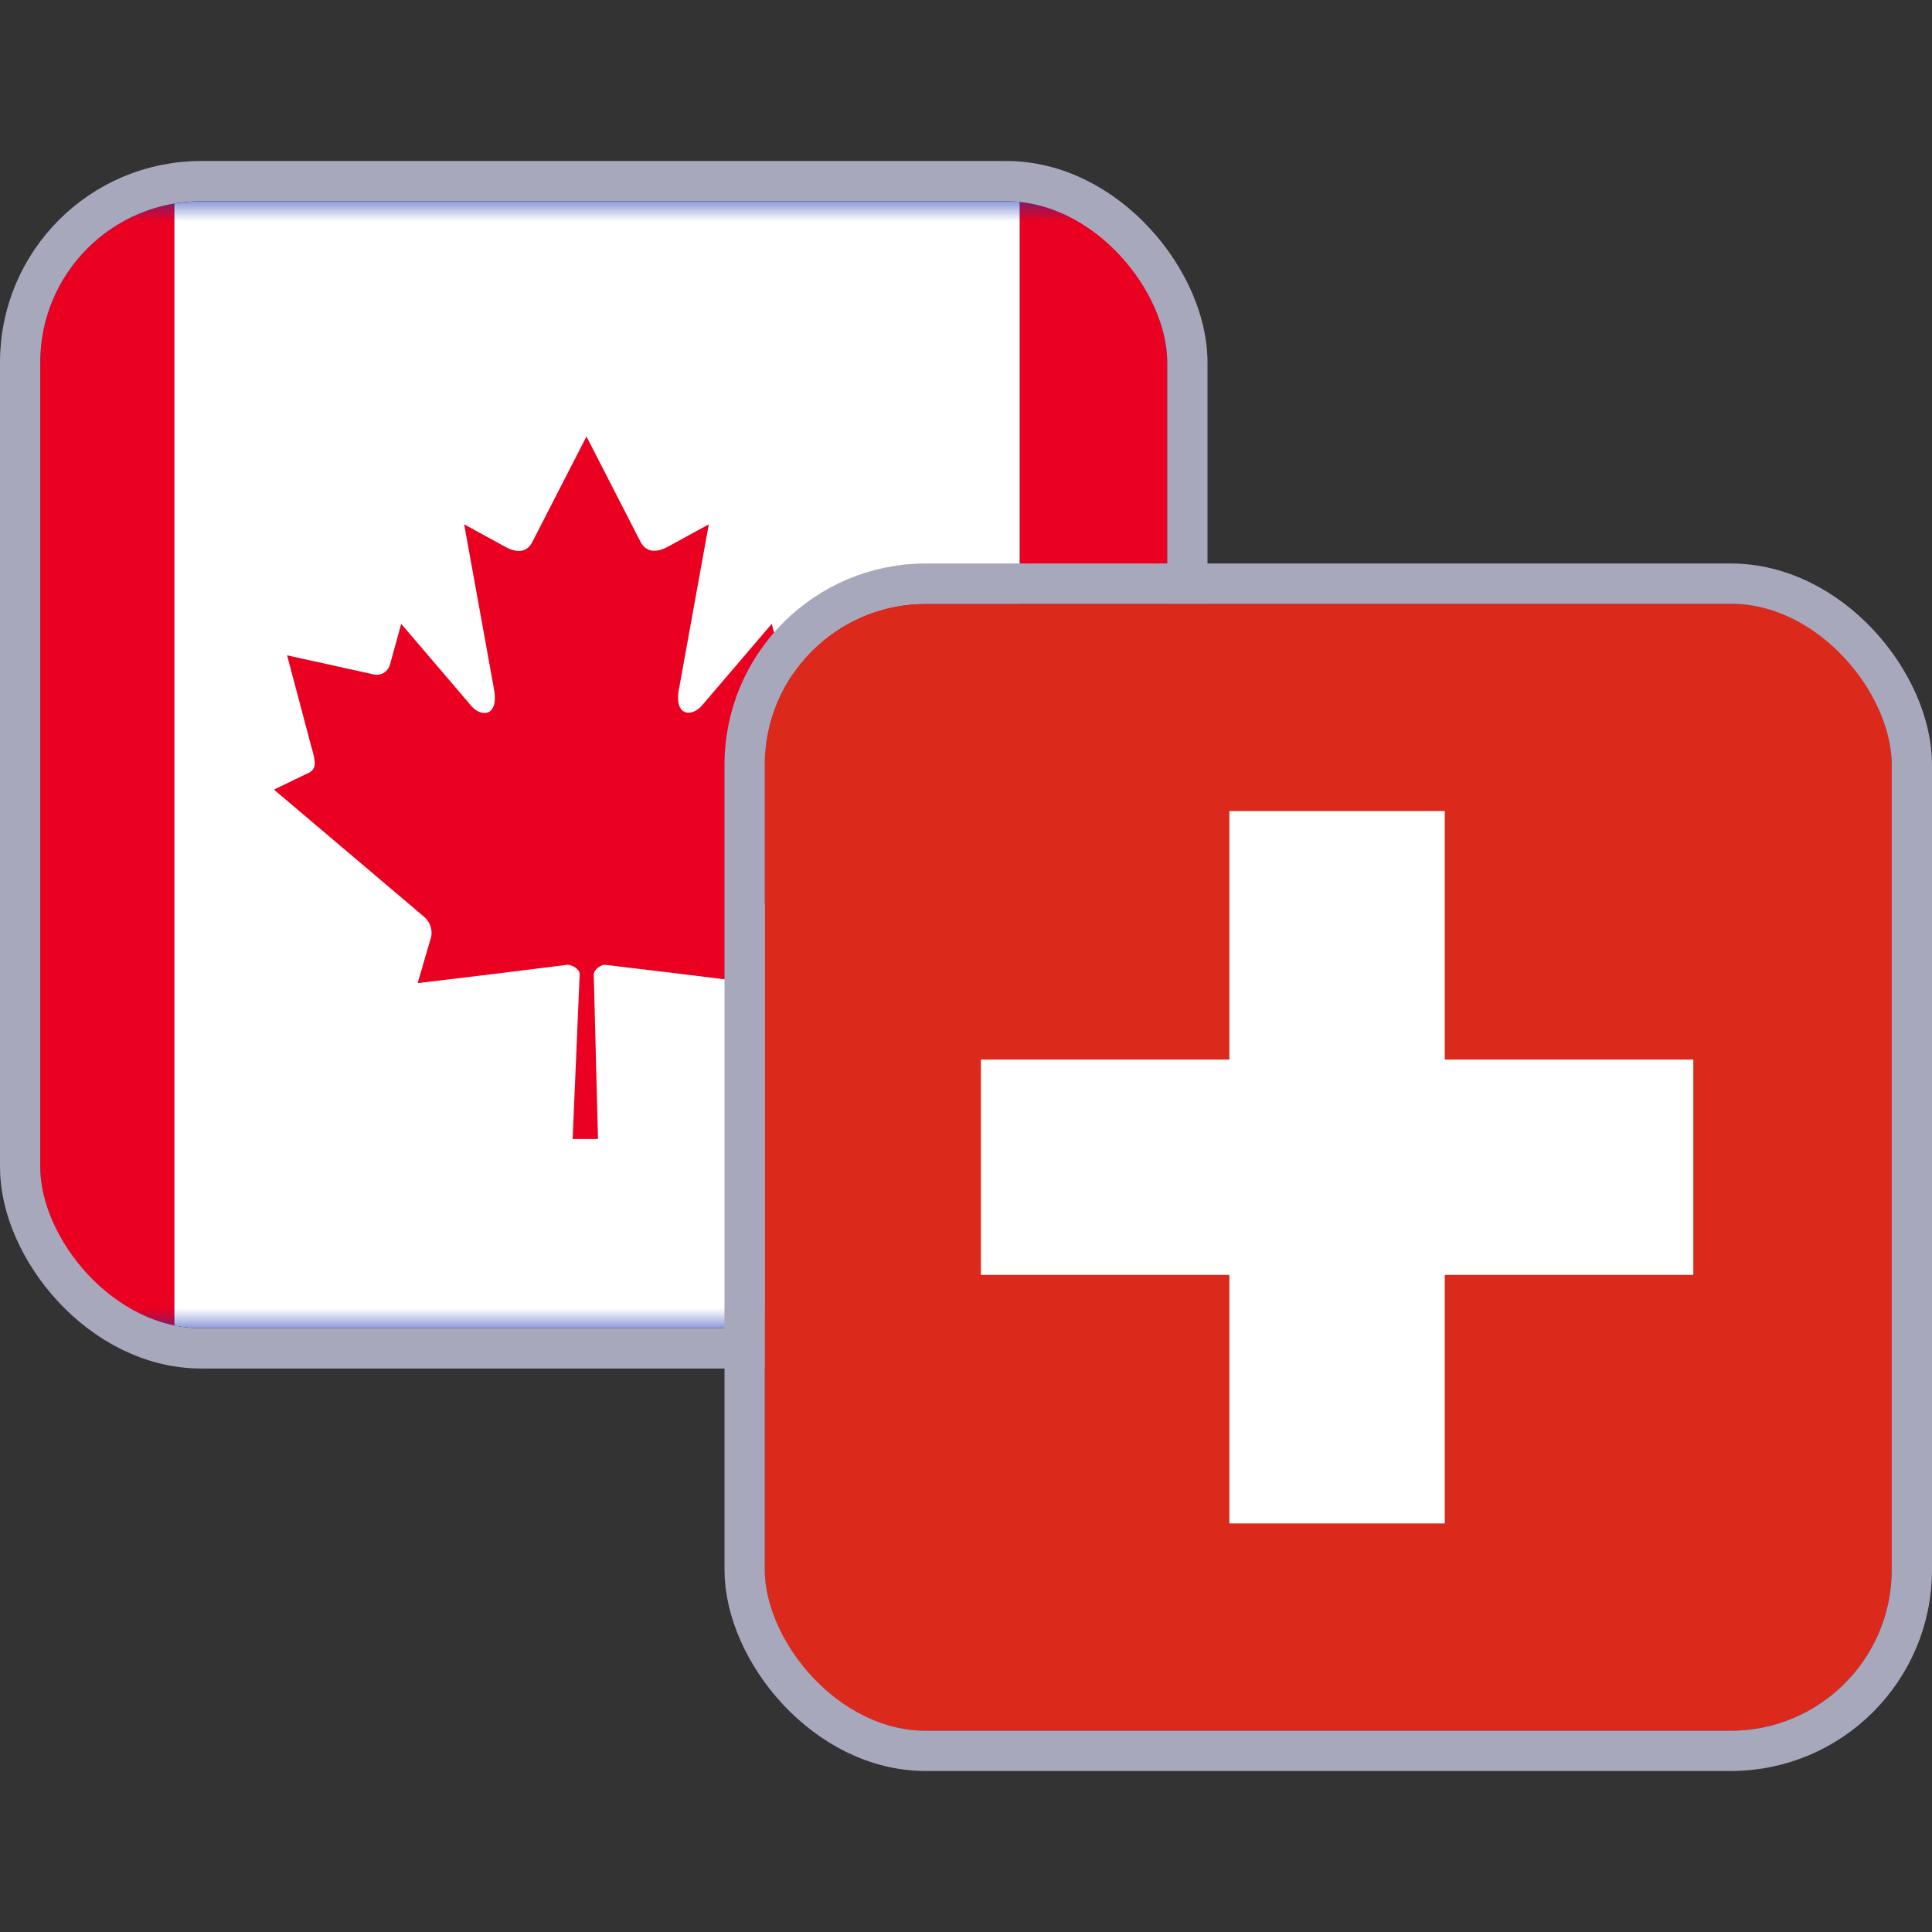 <svg width="48" height="48" viewBox="0 0 48 48" fill="none" xmlns="http://www.w3.org/2000/svg">
<rect x="0" y="0" width="48" height="48" fill="#333333" stroke="none"/>
<g clip-path="url(#clip0_179_15916)">
<rect x="1" y="5" width="28" height="28" rx="4" fill="#1A35B0"/>
<g clip-path="url(#clip1_179_15916)">
<mask id="mask0_179_15916" style="mask-type:luminance" maskUnits="userSpaceOnUse" x="-5" y="5" width="40" height="28">
<path d="M34.153 5H-5V33H34.153V5Z" fill="white"/>
</mask>
<g mask="url(#mask0_179_15916)">
<path d="M4.333 2.14H-5V36.461H4.333V2.14Z" fill="#EA0020"/>
<path d="M34.667 2.14H25.333V36.461H34.667V2.14Z" fill="#EA0020"/>
<path d="M25.333 2.14H4.333V36.461H25.333V2.14Z" fill="white"/>
<mask id="mask1_179_15916" style="mask-type:luminance" maskUnits="userSpaceOnUse" x="-5" y="2" width="40" height="35">
<path d="M34.153 2.14H-5V36.461H34.153V2.14Z" fill="white"/>
</mask>
<g mask="url(#mask1_179_15916)">
<path d="M14.577 10.833L13.223 13.47C13.072 13.762 12.792 13.727 12.512 13.563L11.532 13.027L12.267 17.087C12.418 17.833 11.928 17.833 11.683 17.507L9.968 15.5L9.688 16.515C9.653 16.643 9.513 16.795 9.303 16.76L7.133 16.282L7.705 18.44C7.833 18.918 7.927 19.117 7.577 19.245L6.807 19.618L10.54 22.78C10.68 22.897 10.762 23.118 10.703 23.305L10.377 24.425C11.66 24.273 12.815 24.133 14.098 23.97C14.215 23.97 14.402 24.075 14.402 24.203L14.227 28.298H14.857L14.752 24.215C14.752 24.087 14.927 23.97 15.032 23.97C16.315 24.122 17.47 24.262 18.753 24.425L18.427 23.305C18.38 23.107 18.45 22.897 18.602 22.78L22.335 19.618L21.565 19.245C21.227 19.117 21.32 18.918 21.437 18.44L22.008 16.282L19.838 16.76C19.628 16.795 19.488 16.655 19.453 16.515L19.173 15.5L17.458 17.507C17.213 17.822 16.723 17.822 16.875 17.087L17.61 13.027L16.63 13.563C16.35 13.727 16.07 13.75 15.918 13.47L14.565 10.833H14.577Z" fill="#EA0020"/>
</g>
</g>
</g>
</g>
<rect x="0.5" y="4.5" width="29" height="29" rx="4.5" stroke="#A8A8BD"/>
<g clip-path="url(#clip2_179_15916)">
<rect x="19" y="15" width="28" height="28" rx="4" fill="#2A43B6"/>
<g clip-path="url(#clip3_179_15916)">
<rect width="45.36" height="28" transform="translate(10.54 15)" fill="#DB291C"/>
<path fill-rule="evenodd" clip-rule="evenodd" d="M35.895 20.15H30.544V26.325H24.37V31.675H30.544V37.85H35.895V31.675H42.07V26.325H35.895V20.15Z" fill="white"/>
</g>
</g>
<rect x="18.5" y="14.5" width="29" height="29" rx="4.5" stroke="#A8A8BD"/>
<defs>
<clipPath id="clip0_179_15916">
<rect x="1" y="5" width="28" height="28" rx="4" fill="white"/>
</clipPath>
<clipPath id="clip1_179_15916">
<rect width="39.667" height="28" fill="white" transform="translate(-5 5)"/>
</clipPath>
<clipPath id="clip2_179_15916">
<rect x="19" y="15" width="28" height="28" rx="4" fill="white"/>
</clipPath>
<clipPath id="clip3_179_15916">
<rect width="45.377" height="28" fill="white" transform="translate(10.5 15)"/>
</clipPath>
</defs>
</svg>
